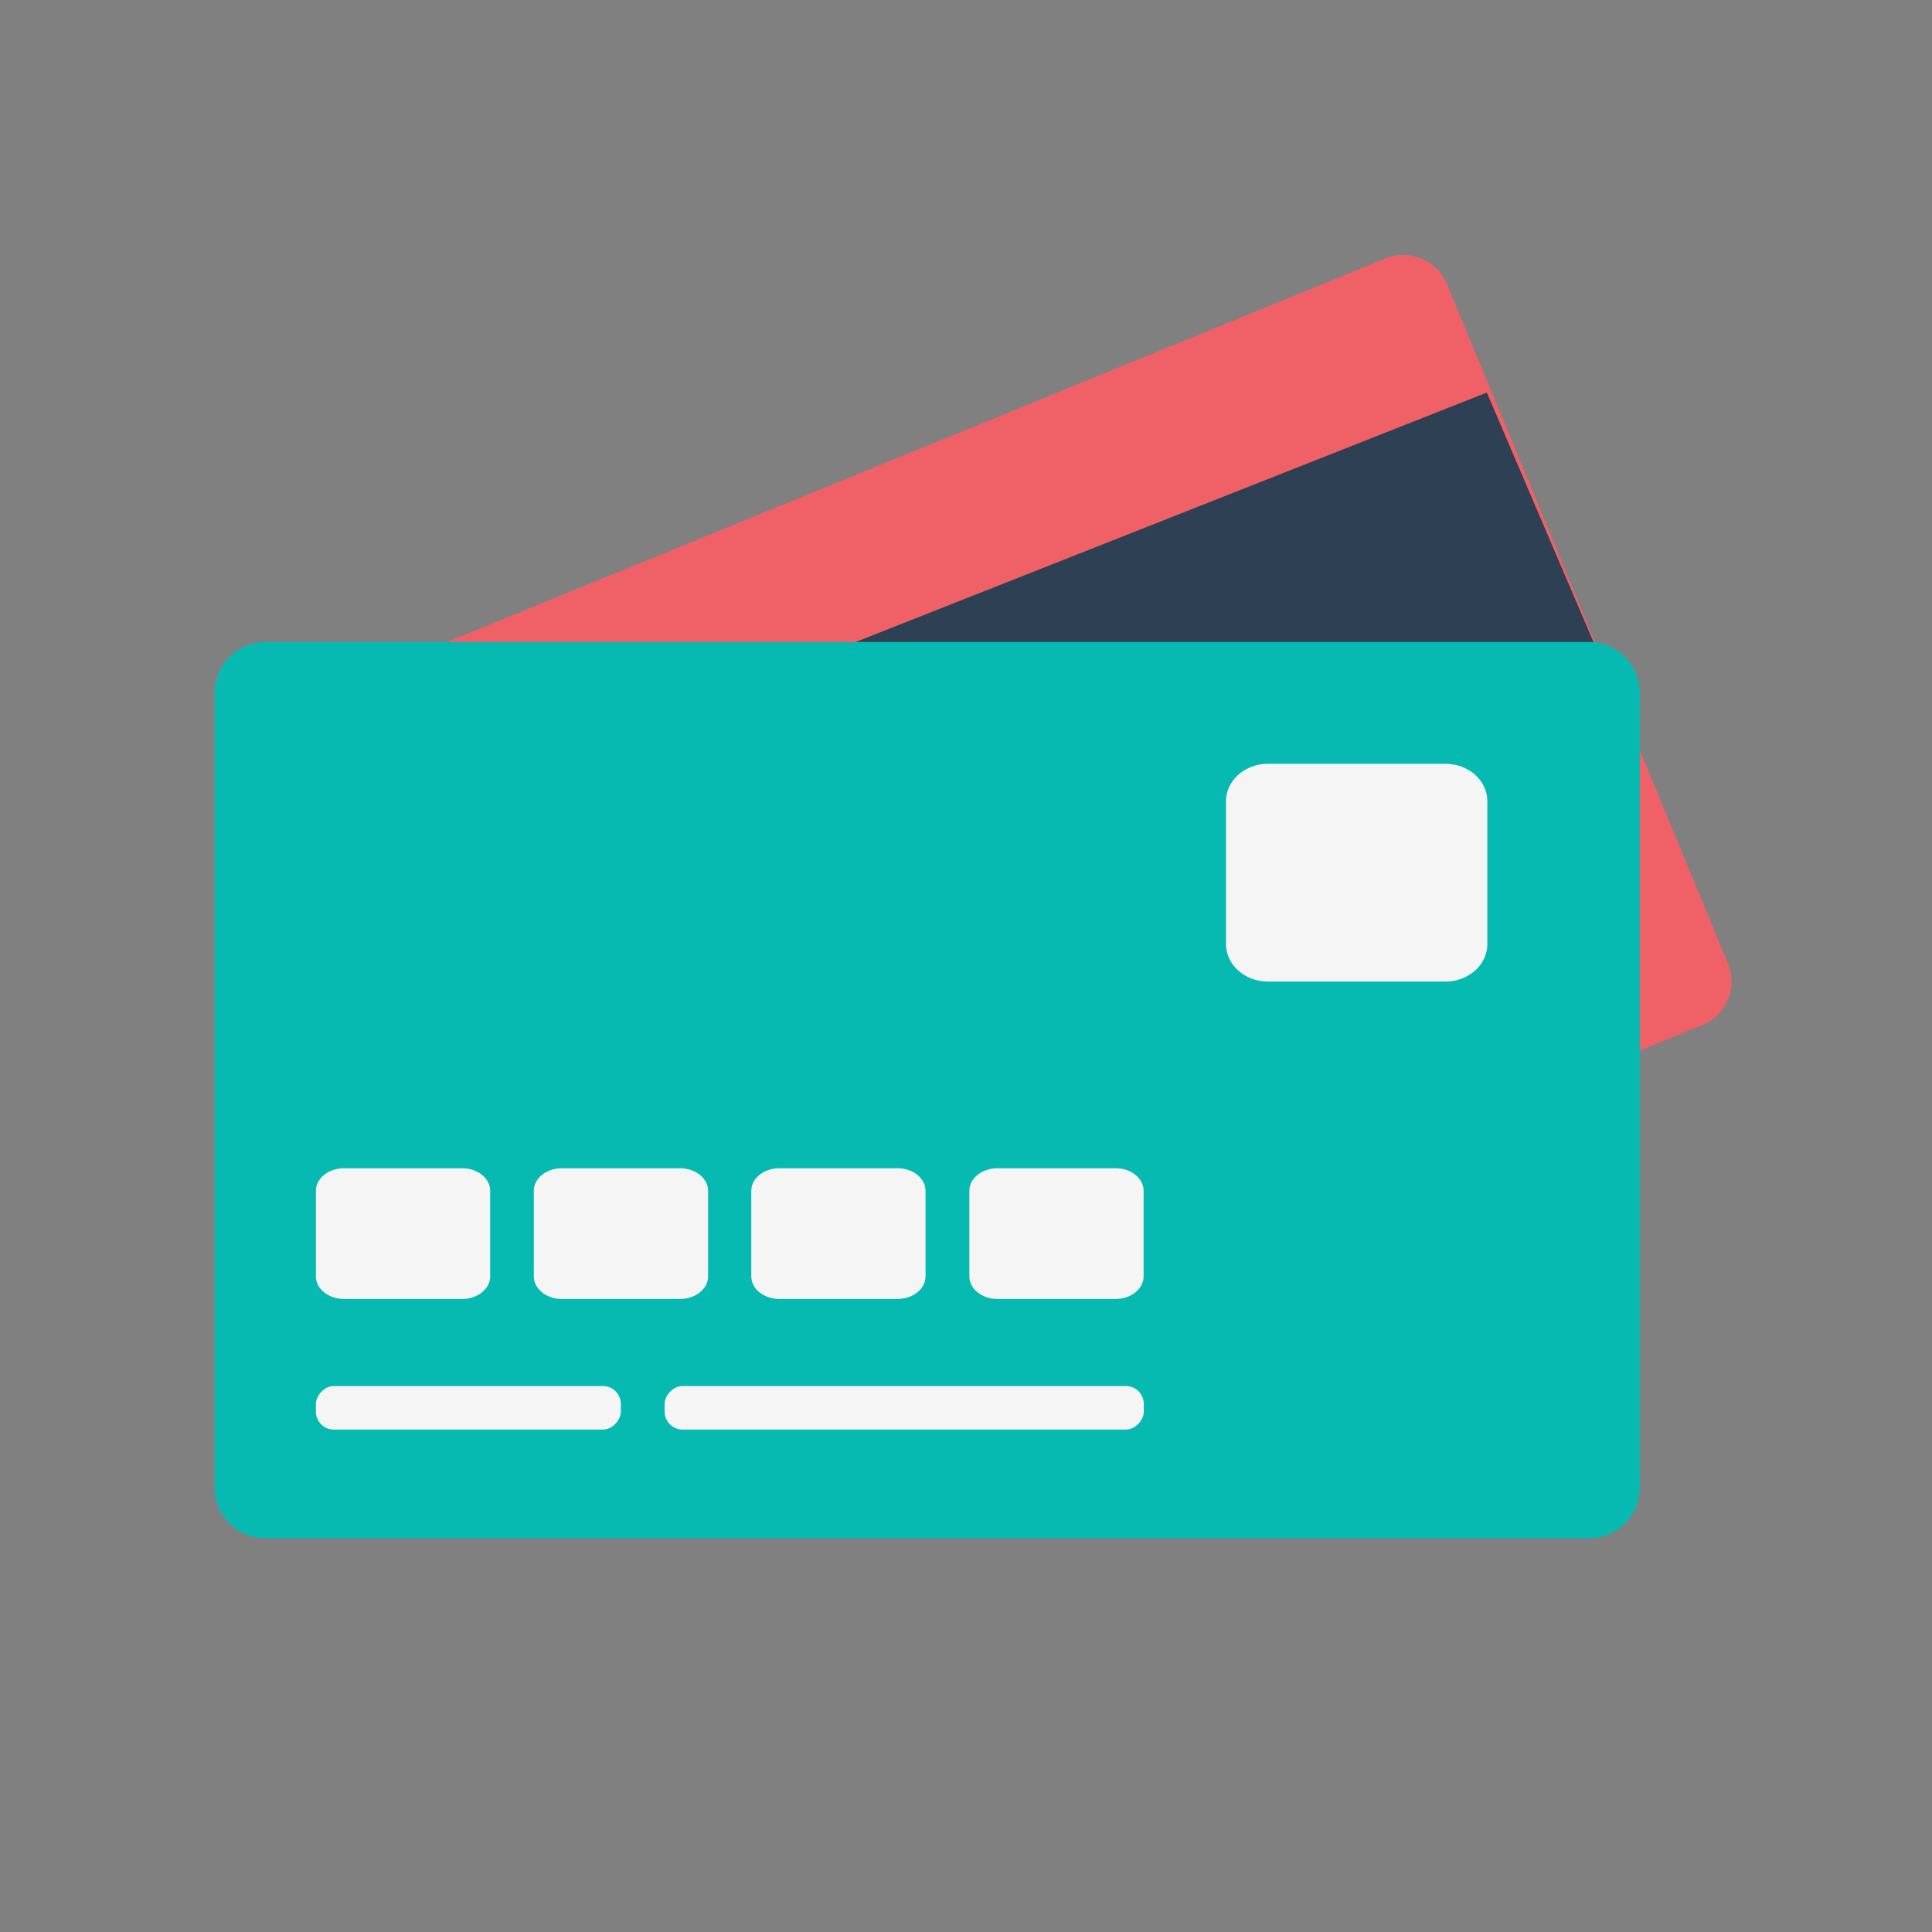 <svg width="54" height="54" viewBox="0 0 54 54" fill="none" xmlns="http://www.w3.org/2000/svg">
<rect x="0" y="0" width="54" height="54" fill="#808080" stroke="none"/>
<path d="M48.302 26.939C48.577 27.605 48.254 28.374 47.584 28.648L15.75 41.657C15.081 41.931 14.307 41.61 14.032 40.944L6.173 21.941C5.898 21.275 6.221 20.506 6.891 20.233L38.724 7.223C39.394 6.949 40.167 7.27 40.443 7.936L48.302 26.939H48.302Z" fill="#EF6167"/>
<path d="M44.553 17.977L10.354 31.493L7.358 24.488L41.558 10.972L44.553 17.977Z" fill="#2D4054"/>
<path d="M23.925 34.095C24.215 34.735 23.875 35.473 23.168 35.736L17.702 37.767C16.995 38.03 16.179 37.722 15.888 37.082L13.872 32.648C13.581 32.01 13.922 31.271 14.628 31.009L20.095 28.977C20.801 28.714 21.617 29.022 21.908 29.661L23.925 34.095Z" fill="#EEEEEE"/>
<path d="M45.834 41.58C45.834 42.358 45.197 42.995 44.418 42.995H7.417C6.638 42.995 6 42.358 6 41.58V19.36C6 18.581 6.638 17.944 7.417 17.944H44.418C45.197 17.944 45.834 18.581 45.834 19.36V41.58Z" fill="#06BAB2"/>
<path d="M41.572 26.388C41.572 26.964 41.047 27.435 40.404 27.435H35.436C34.793 27.435 34.267 26.964 34.267 26.388V22.394C34.267 21.819 34.793 21.348 35.436 21.348H40.404C41.047 21.348 41.572 21.819 41.572 22.394V26.388Z" fill="#F5F5F5"/>
<path d="M13.7 35.678C13.7 36.023 13.35 36.306 12.921 36.306H9.609C9.181 36.306 8.83 36.023 8.83 35.678V33.281C8.83 32.936 9.181 32.653 9.609 32.653H12.921C13.35 32.653 13.7 32.936 13.7 33.281V35.678Z" fill="#F5F5F5"/>
<path d="M19.791 35.678C19.791 36.023 19.44 36.306 19.012 36.306H15.7C15.271 36.306 14.921 36.023 14.921 35.678V33.281C14.921 32.936 15.271 32.653 15.7 32.653H19.012C19.44 32.653 19.791 32.936 19.791 33.281V35.678Z" fill="#F5F5F5"/>
<path d="M25.869 35.678C25.869 36.023 25.519 36.306 25.09 36.306H21.778C21.35 36.306 20.999 36.023 20.999 35.678V33.281C20.999 32.936 21.35 32.653 21.778 32.653H25.09C25.519 32.653 25.869 32.936 25.869 33.281V35.678Z" fill="#F5F5F5"/>
<path d="M31.964 35.678C31.964 36.023 31.613 36.306 31.185 36.306H27.873C27.445 36.306 27.094 36.023 27.094 35.678V33.281C27.094 32.936 27.445 32.653 27.873 32.653H31.185C31.613 32.653 31.964 32.936 31.964 33.281V35.678Z" fill="#F5F5F5"/>
<rect width="8.522" height="1.217" rx="0.5" transform="matrix(1 0 0 -1 8.83 39.957)" fill="#F5F5F5"/>
<rect width="13.392" height="1.217" rx="0.5" transform="matrix(1 0 0 -1 18.577 39.957)" fill="#F5F5F5"/>
</svg>
